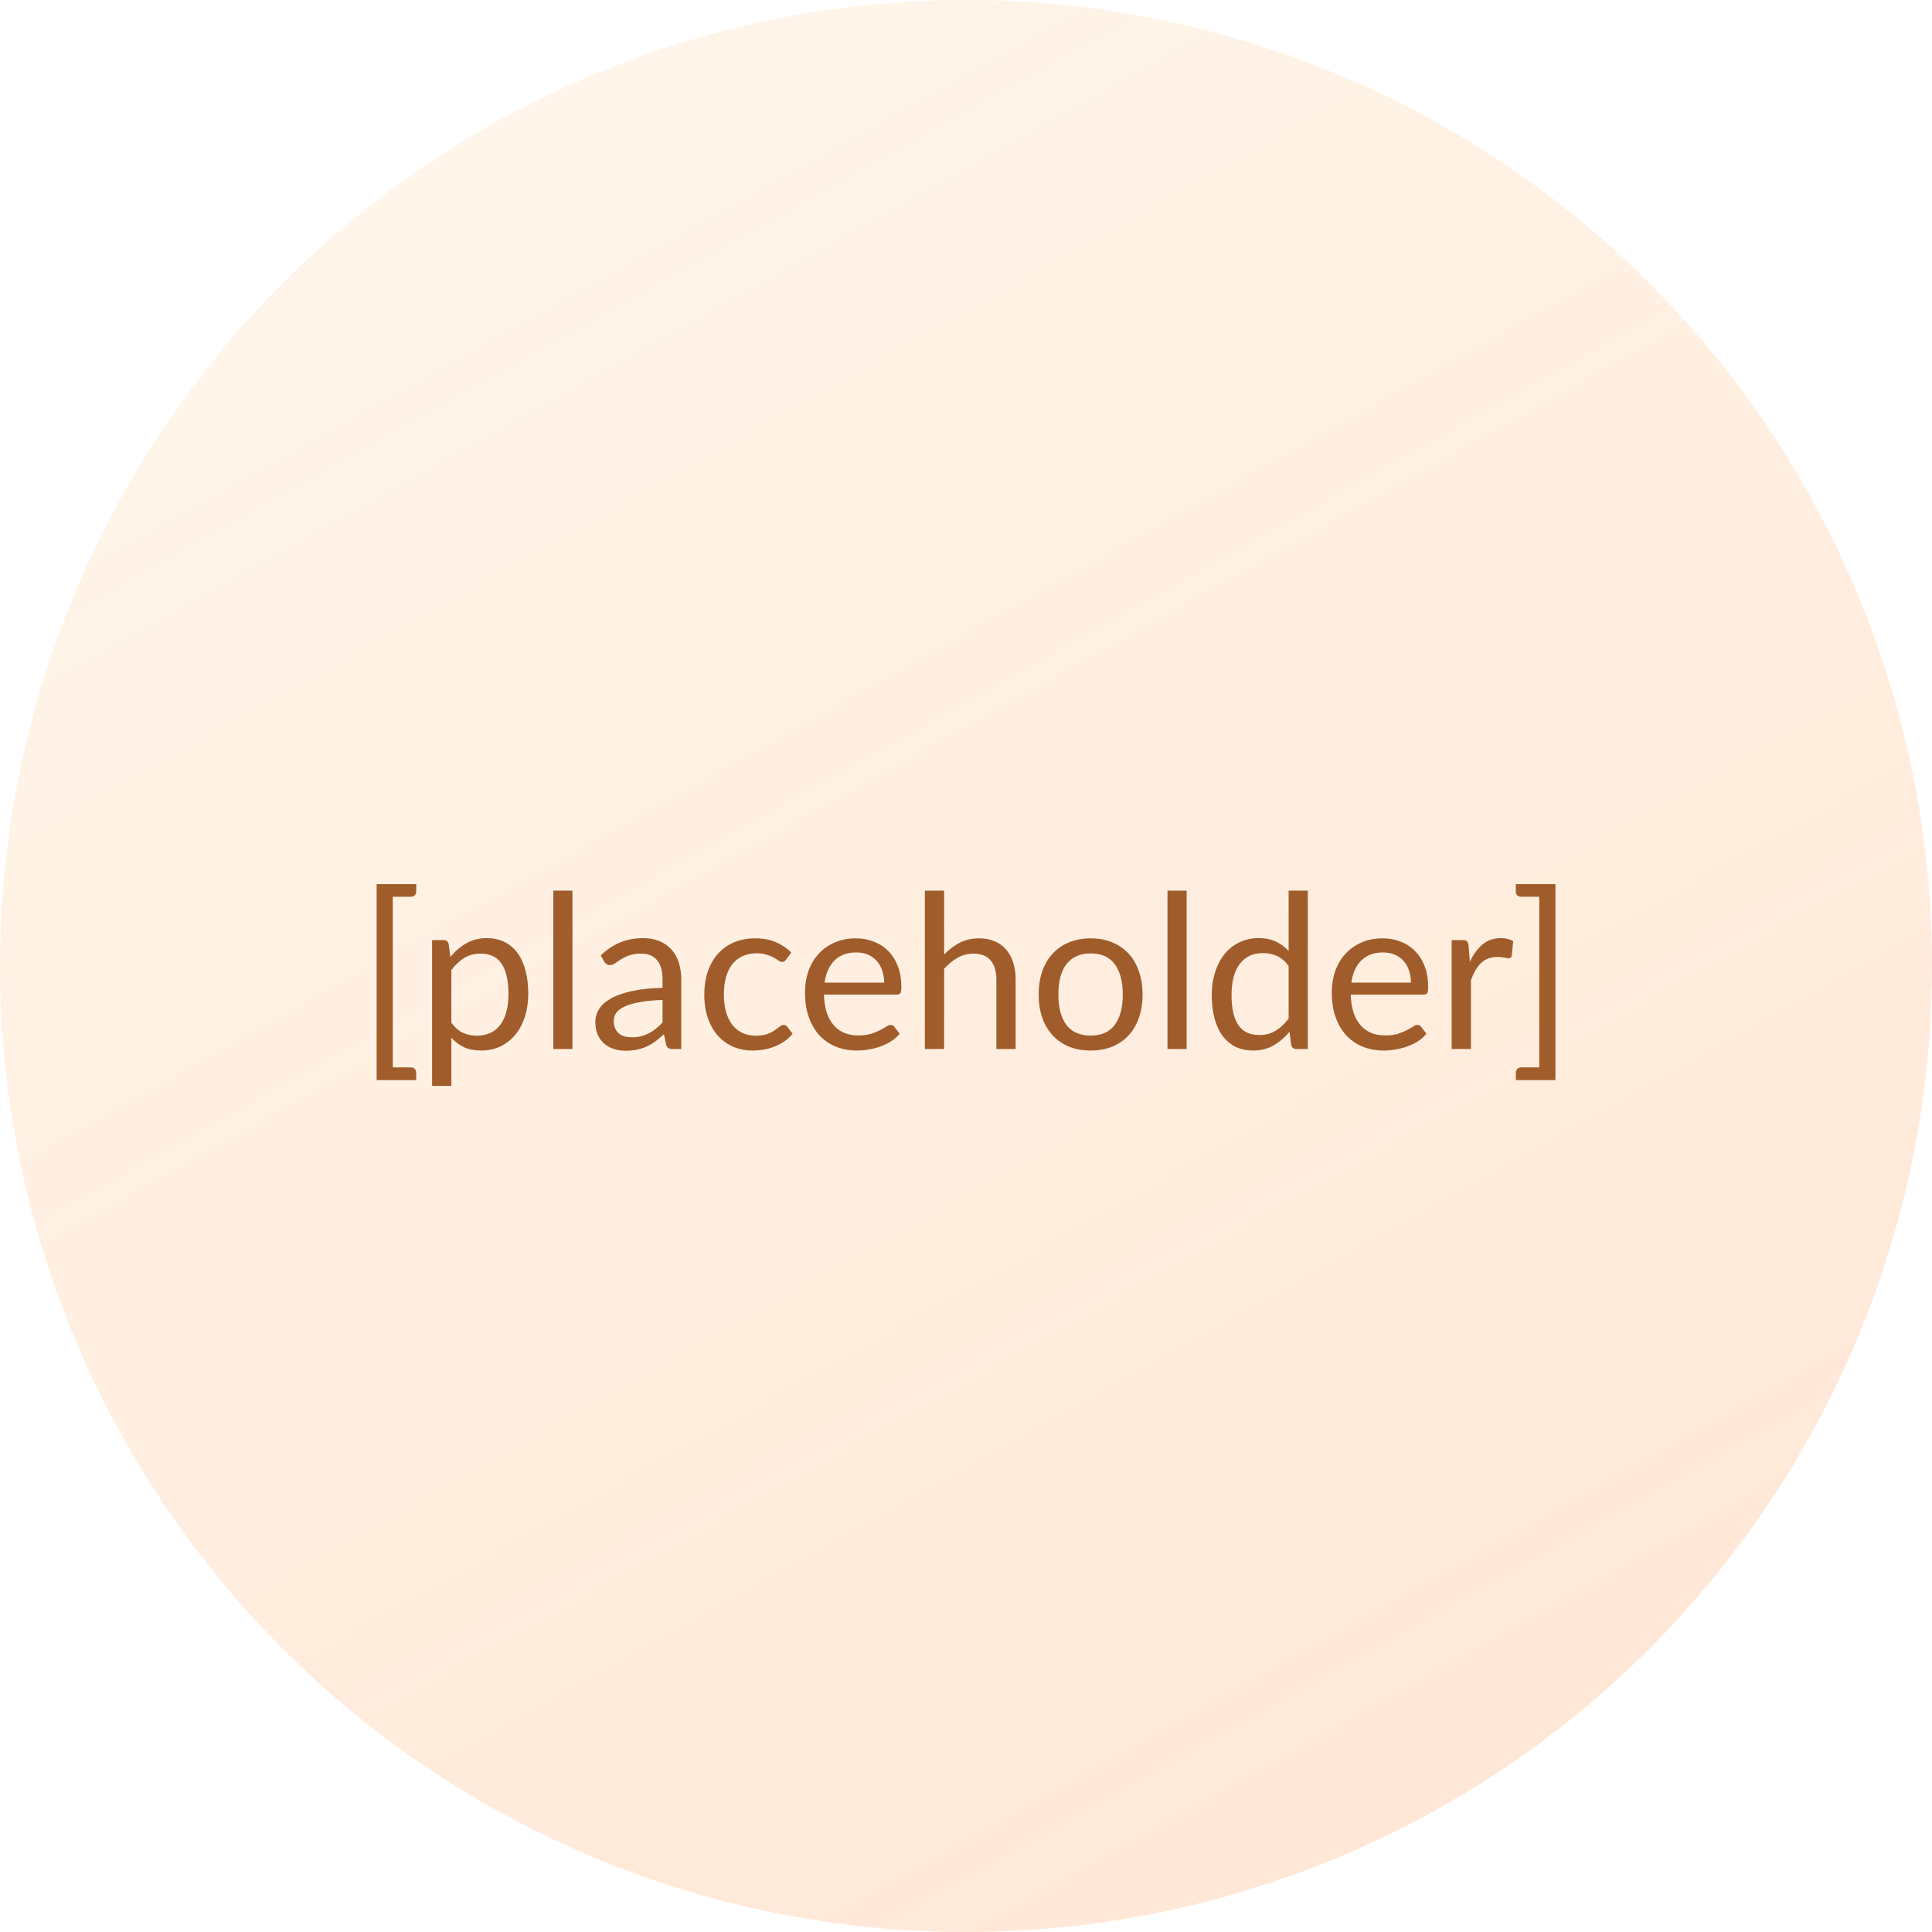 <svg width="512" height="512" viewBox="0 0 512 512" fill="none" xmlns="http://www.w3.org/2000/svg">
<circle cx="256" cy="256" r="256" fill="url(#paint0_linear_258_60)" fill-opacity="0.2"/>
<path d="M104.092 237.644V282.874H108.908C109.326 282.874 109.659 283.007 109.906 283.273C110.172 283.539 110.305 283.862 110.305 284.242V286.237H99.817V234.309H110.305V236.304C110.305 236.684 110.172 237.007 109.906 237.273C109.659 237.52 109.326 237.644 108.908 237.644H104.092ZM119.614 271.046C120.545 272.3 121.562 273.183 122.664 273.696C123.766 274.209 125.001 274.466 126.369 274.466C129.067 274.466 131.138 273.506 132.582 271.587C134.026 269.668 134.748 266.932 134.748 263.379C134.748 261.498 134.577 259.883 134.235 258.534C133.912 257.185 133.437 256.083 132.81 255.228C132.183 254.354 131.413 253.718 130.501 253.319C129.589 252.92 128.554 252.72 127.395 252.72C125.742 252.72 124.288 253.1 123.034 253.86C121.799 254.62 120.659 255.694 119.614 257.081V271.046ZM119.358 253.604C120.574 252.103 121.98 250.896 123.576 249.984C125.172 249.072 126.996 248.616 129.048 248.616C130.72 248.616 132.23 248.939 133.579 249.585C134.928 250.212 136.078 251.153 137.028 252.407C137.978 253.642 138.709 255.181 139.222 257.024C139.735 258.867 139.992 260.985 139.992 263.379C139.992 265.507 139.707 267.493 139.137 269.336C138.567 271.16 137.74 272.746 136.657 274.095C135.593 275.425 134.282 276.48 132.724 277.259C131.185 278.019 129.447 278.399 127.509 278.399C125.742 278.399 124.222 278.104 122.949 277.515C121.695 276.907 120.583 276.071 119.614 275.007V287.776H114.513V249.129H117.562C118.284 249.129 118.731 249.481 118.902 250.184L119.358 253.604ZM151.708 236.019V278H146.635V236.019H151.708ZM175.581 265.004C173.244 265.08 171.249 265.27 169.596 265.574C167.962 265.859 166.623 266.239 165.578 266.714C164.552 267.189 163.801 267.749 163.326 268.395C162.87 269.041 162.642 269.763 162.642 270.561C162.642 271.321 162.766 271.977 163.013 272.528C163.26 273.079 163.592 273.535 164.01 273.896C164.447 274.238 164.951 274.494 165.521 274.665C166.11 274.817 166.737 274.893 167.402 274.893C168.295 274.893 169.112 274.808 169.853 274.637C170.594 274.447 171.287 274.181 171.933 273.839C172.598 273.497 173.225 273.088 173.814 272.613C174.422 272.138 175.011 271.597 175.581 270.989V265.004ZM159.194 253.205C160.79 251.666 162.509 250.516 164.352 249.756C166.195 248.996 168.238 248.616 170.48 248.616C172.095 248.616 173.529 248.882 174.783 249.414C176.037 249.946 177.092 250.687 177.947 251.637C178.802 252.587 179.448 253.737 179.885 255.086C180.322 256.435 180.54 257.917 180.54 259.532V278H178.289C177.795 278 177.415 277.924 177.149 277.772C176.883 277.601 176.674 277.278 176.522 276.803L175.952 274.067C175.192 274.77 174.451 275.397 173.729 275.948C173.007 276.48 172.247 276.936 171.449 277.316C170.651 277.677 169.796 277.952 168.884 278.143C167.991 278.352 166.993 278.456 165.891 278.456C164.77 278.456 163.716 278.304 162.728 278C161.74 277.677 160.875 277.202 160.134 276.575C159.412 275.948 158.833 275.159 158.396 274.209C157.978 273.24 157.769 272.1 157.769 270.789C157.769 269.649 158.082 268.557 158.709 267.512C159.336 266.448 160.353 265.507 161.759 264.69C163.165 263.873 164.998 263.208 167.259 262.695C169.52 262.164 172.294 261.859 175.581 261.783V259.532C175.581 257.29 175.097 255.599 174.128 254.459C173.159 253.3 171.743 252.72 169.881 252.72C168.627 252.72 167.573 252.882 166.718 253.205C165.882 253.509 165.15 253.86 164.523 254.259C163.915 254.639 163.383 254.991 162.927 255.314C162.49 255.618 162.053 255.77 161.616 255.77C161.274 255.77 160.98 255.684 160.733 255.513C160.486 255.323 160.277 255.095 160.106 254.829L159.194 253.205ZM208.36 254.259C208.208 254.468 208.056 254.63 207.904 254.744C207.752 254.858 207.543 254.915 207.277 254.915C206.992 254.915 206.679 254.801 206.337 254.573C205.995 254.326 205.567 254.06 205.054 253.775C204.56 253.49 203.943 253.233 203.202 253.005C202.48 252.758 201.587 252.635 200.523 252.635C199.098 252.635 197.844 252.891 196.761 253.404C195.678 253.898 194.766 254.62 194.025 255.57C193.303 256.52 192.752 257.67 192.372 259.019C192.011 260.368 191.83 261.878 191.83 263.55C191.83 265.298 192.03 266.856 192.429 268.224C192.828 269.573 193.388 270.713 194.11 271.644C194.851 272.556 195.735 273.259 196.761 273.753C197.806 274.228 198.974 274.466 200.266 274.466C201.501 274.466 202.518 274.323 203.316 274.038C204.114 273.734 204.769 273.402 205.282 273.041C205.814 272.68 206.251 272.357 206.593 272.072C206.954 271.768 207.306 271.616 207.648 271.616C208.066 271.616 208.389 271.777 208.617 272.1L210.042 273.953C209.415 274.732 208.702 275.397 207.904 275.948C207.106 276.499 206.242 276.964 205.311 277.344C204.399 277.705 203.439 277.971 202.432 278.143C201.425 278.314 200.399 278.399 199.354 278.399C197.549 278.399 195.868 278.066 194.31 277.401C192.771 276.736 191.431 275.777 190.291 274.523C189.151 273.25 188.258 271.692 187.612 269.849C186.966 268.006 186.643 265.906 186.643 263.55C186.643 261.403 186.938 259.418 187.527 257.594C188.135 255.77 189.009 254.202 190.149 252.891C191.308 251.561 192.723 250.526 194.395 249.785C196.086 249.044 198.024 248.673 200.209 248.673C202.242 248.673 204.028 249.006 205.567 249.671C207.125 250.317 208.503 251.238 209.7 252.435L208.36 254.259ZM234.309 260.415C234.309 259.237 234.138 258.164 233.796 257.195C233.473 256.207 232.989 255.361 232.343 254.658C231.716 253.936 230.946 253.385 230.034 253.005C229.122 252.606 228.087 252.407 226.928 252.407C224.496 252.407 222.567 253.119 221.142 254.544C219.736 255.95 218.862 257.907 218.52 260.415H234.309ZM238.413 273.953C237.786 274.713 237.036 275.378 236.162 275.948C235.288 276.499 234.347 276.955 233.34 277.316C232.352 277.677 231.326 277.943 230.262 278.114C229.198 278.304 228.144 278.399 227.099 278.399C225.104 278.399 223.261 278.066 221.57 277.401C219.898 276.717 218.444 275.729 217.209 274.438C215.993 273.126 215.043 271.511 214.359 269.592C213.675 267.673 213.333 265.469 213.333 262.98C213.333 260.966 213.637 259.085 214.245 257.337C214.872 255.589 215.765 254.079 216.924 252.806C218.083 251.514 219.499 250.507 221.171 249.785C222.843 249.044 224.724 248.673 226.814 248.673C228.543 248.673 230.139 248.968 231.602 249.557C233.084 250.127 234.357 250.963 235.421 252.065C236.504 253.148 237.349 254.497 237.957 256.112C238.565 257.708 238.869 259.532 238.869 261.584C238.869 262.382 238.784 262.914 238.613 263.18C238.442 263.446 238.119 263.579 237.644 263.579H218.349C218.406 265.403 218.653 266.989 219.09 268.338C219.546 269.687 220.173 270.818 220.971 271.73C221.769 272.623 222.719 273.297 223.821 273.753C224.923 274.19 226.158 274.409 227.526 274.409C228.799 274.409 229.892 274.266 230.804 273.981C231.735 273.677 232.533 273.354 233.198 273.012C233.863 272.67 234.414 272.357 234.851 272.072C235.307 271.768 235.696 271.616 236.019 271.616C236.437 271.616 236.76 271.777 236.988 272.1L238.413 273.953ZM250.202 252.977C251.437 251.666 252.805 250.621 254.306 249.842C255.807 249.063 257.536 248.673 259.493 248.673C261.07 248.673 262.457 248.939 263.654 249.471C264.87 249.984 265.877 250.725 266.675 251.694C267.492 252.644 268.11 253.794 268.528 255.143C268.946 256.492 269.155 257.983 269.155 259.617V278H264.053V259.617C264.053 257.432 263.55 255.741 262.543 254.544C261.555 253.328 260.044 252.72 258.011 252.72C256.51 252.72 255.104 253.081 253.793 253.803C252.501 254.525 251.304 255.504 250.202 256.739V278H245.101V236.019H250.202V252.977ZM289.054 248.673C291.163 248.673 293.063 249.025 294.754 249.728C296.445 250.431 297.889 251.428 299.086 252.72C300.283 254.012 301.195 255.58 301.822 257.423C302.468 259.247 302.791 261.289 302.791 263.55C302.791 265.83 302.468 267.882 301.822 269.706C301.195 271.53 300.283 273.088 299.086 274.38C297.889 275.672 296.445 276.67 294.754 277.373C293.063 278.057 291.163 278.399 289.054 278.399C286.926 278.399 285.007 278.057 283.297 277.373C281.606 276.67 280.162 275.672 278.965 274.38C277.768 273.088 276.847 271.53 276.201 269.706C275.574 267.882 275.26 265.83 275.26 263.55C275.26 261.289 275.574 259.247 276.201 257.423C276.847 255.58 277.768 254.012 278.965 252.72C280.162 251.428 281.606 250.431 283.297 249.728C285.007 249.025 286.926 248.673 289.054 248.673ZM289.054 274.438C291.904 274.438 294.032 273.487 295.438 271.587C296.844 269.668 297.547 266.999 297.547 263.579C297.547 260.14 296.844 257.461 295.438 255.542C294.032 253.623 291.904 252.663 289.054 252.663C287.61 252.663 286.347 252.91 285.264 253.404C284.2 253.898 283.307 254.611 282.585 255.542C281.882 256.473 281.35 257.622 280.989 258.99C280.647 260.339 280.476 261.869 280.476 263.579C280.476 266.999 281.179 269.668 282.585 271.587C284.01 273.487 286.166 274.438 289.054 274.438ZM314.47 236.019V278H309.397V236.019H314.47ZM341.506 255.998C340.556 254.725 339.53 253.841 338.428 253.347C337.326 252.834 336.091 252.578 334.723 252.578C332.044 252.578 329.983 253.537 328.539 255.456C327.095 257.375 326.373 260.111 326.373 263.664C326.373 265.545 326.534 267.16 326.857 268.509C327.18 269.839 327.655 270.941 328.282 271.815C328.909 272.67 329.679 273.297 330.591 273.696C331.503 274.095 332.538 274.295 333.697 274.295C335.369 274.295 336.823 273.915 338.058 273.155C339.312 272.395 340.461 271.321 341.506 269.934V255.998ZM346.579 236.019V278H343.558C342.836 278 342.38 277.648 342.19 276.945L341.734 273.44C340.499 274.922 339.093 276.119 337.516 277.031C335.939 277.943 334.115 278.399 332.044 278.399C330.391 278.399 328.89 278.085 327.541 277.458C326.192 276.812 325.043 275.872 324.093 274.637C323.143 273.402 322.411 271.863 321.898 270.02C321.385 268.177 321.129 266.058 321.129 263.664C321.129 261.536 321.414 259.56 321.984 257.736C322.554 255.893 323.371 254.297 324.435 252.948C325.499 251.599 326.8 250.545 328.339 249.785C329.897 249.006 331.645 248.616 333.583 248.616C335.35 248.616 336.861 248.92 338.115 249.528C339.388 250.117 340.518 250.944 341.506 252.008V236.019H346.579ZM373.915 260.415C373.915 259.237 373.744 258.164 373.402 257.195C373.079 256.207 372.594 255.361 371.948 254.658C371.321 253.936 370.552 253.385 369.64 253.005C368.728 252.606 367.692 252.407 366.533 252.407C364.101 252.407 362.173 253.119 360.748 254.544C359.342 255.95 358.468 257.907 358.126 260.415H373.915ZM378.019 273.953C377.392 274.713 376.641 275.378 375.767 275.948C374.893 276.499 373.953 276.955 372.946 277.316C371.958 277.677 370.932 277.943 369.868 278.114C368.804 278.304 367.749 278.399 366.704 278.399C364.709 278.399 362.866 278.066 361.175 277.401C359.503 276.717 358.05 275.729 356.815 274.438C355.599 273.126 354.649 271.511 353.965 269.592C353.281 267.673 352.939 265.469 352.939 262.98C352.939 260.966 353.243 259.085 353.851 257.337C354.478 255.589 355.371 254.079 356.53 252.806C357.689 251.514 359.104 250.507 360.776 249.785C362.448 249.044 364.329 248.673 366.419 248.673C368.148 248.673 369.744 248.968 371.207 249.557C372.689 250.127 373.962 250.963 375.026 252.065C376.109 253.148 376.955 254.497 377.563 256.112C378.171 257.708 378.475 259.532 378.475 261.584C378.475 262.382 378.389 262.914 378.218 263.18C378.047 263.446 377.724 263.579 377.249 263.579H357.955C358.012 265.403 358.259 266.989 358.696 268.338C359.152 269.687 359.779 270.818 360.577 271.73C361.375 272.623 362.325 273.297 363.427 273.753C364.529 274.19 365.764 274.409 367.132 274.409C368.405 274.409 369.497 274.266 370.409 273.981C371.34 273.677 372.138 273.354 372.803 273.012C373.468 272.67 374.019 272.357 374.456 272.072C374.912 271.768 375.302 271.616 375.625 271.616C376.043 271.616 376.366 271.777 376.594 272.1L378.019 273.953ZM389.523 254.915C390.435 252.939 391.556 251.4 392.886 250.298C394.216 249.177 395.84 248.616 397.759 248.616C398.367 248.616 398.947 248.683 399.498 248.816C400.068 248.949 400.571 249.158 401.008 249.443L400.638 253.233C400.524 253.708 400.239 253.946 399.783 253.946C399.517 253.946 399.127 253.889 398.614 253.775C398.101 253.661 397.522 253.604 396.876 253.604C395.964 253.604 395.147 253.737 394.425 254.003C393.722 254.269 393.085 254.668 392.515 255.2C391.964 255.713 391.461 256.359 391.005 257.138C390.568 257.898 390.169 258.772 389.808 259.76V278H384.706V249.129H387.613C388.164 249.129 388.544 249.234 388.753 249.443C388.962 249.652 389.105 250.013 389.181 250.526L389.523 254.915ZM412.202 286.237H401.714V284.242C401.714 283.862 401.838 283.539 402.085 283.273C402.351 283.007 402.693 282.874 403.111 282.874H407.927V237.644H403.111C402.693 237.644 402.351 237.52 402.085 237.273C401.838 237.007 401.714 236.684 401.714 236.304V234.309H412.202V286.237Z" fill="#A05C2A"/>
<defs>
<linearGradient id="paint0_linear_258_60" x1="114" y1="2.92127e-06" x2="382" y2="478.5" gradientUnits="userSpaceOnUse">
<stop stop-color="#FFA238" stop-opacity="0.5"/>
<stop offset="1" stop-color="#FF8838"/>
</linearGradient>
</defs>
</svg>
